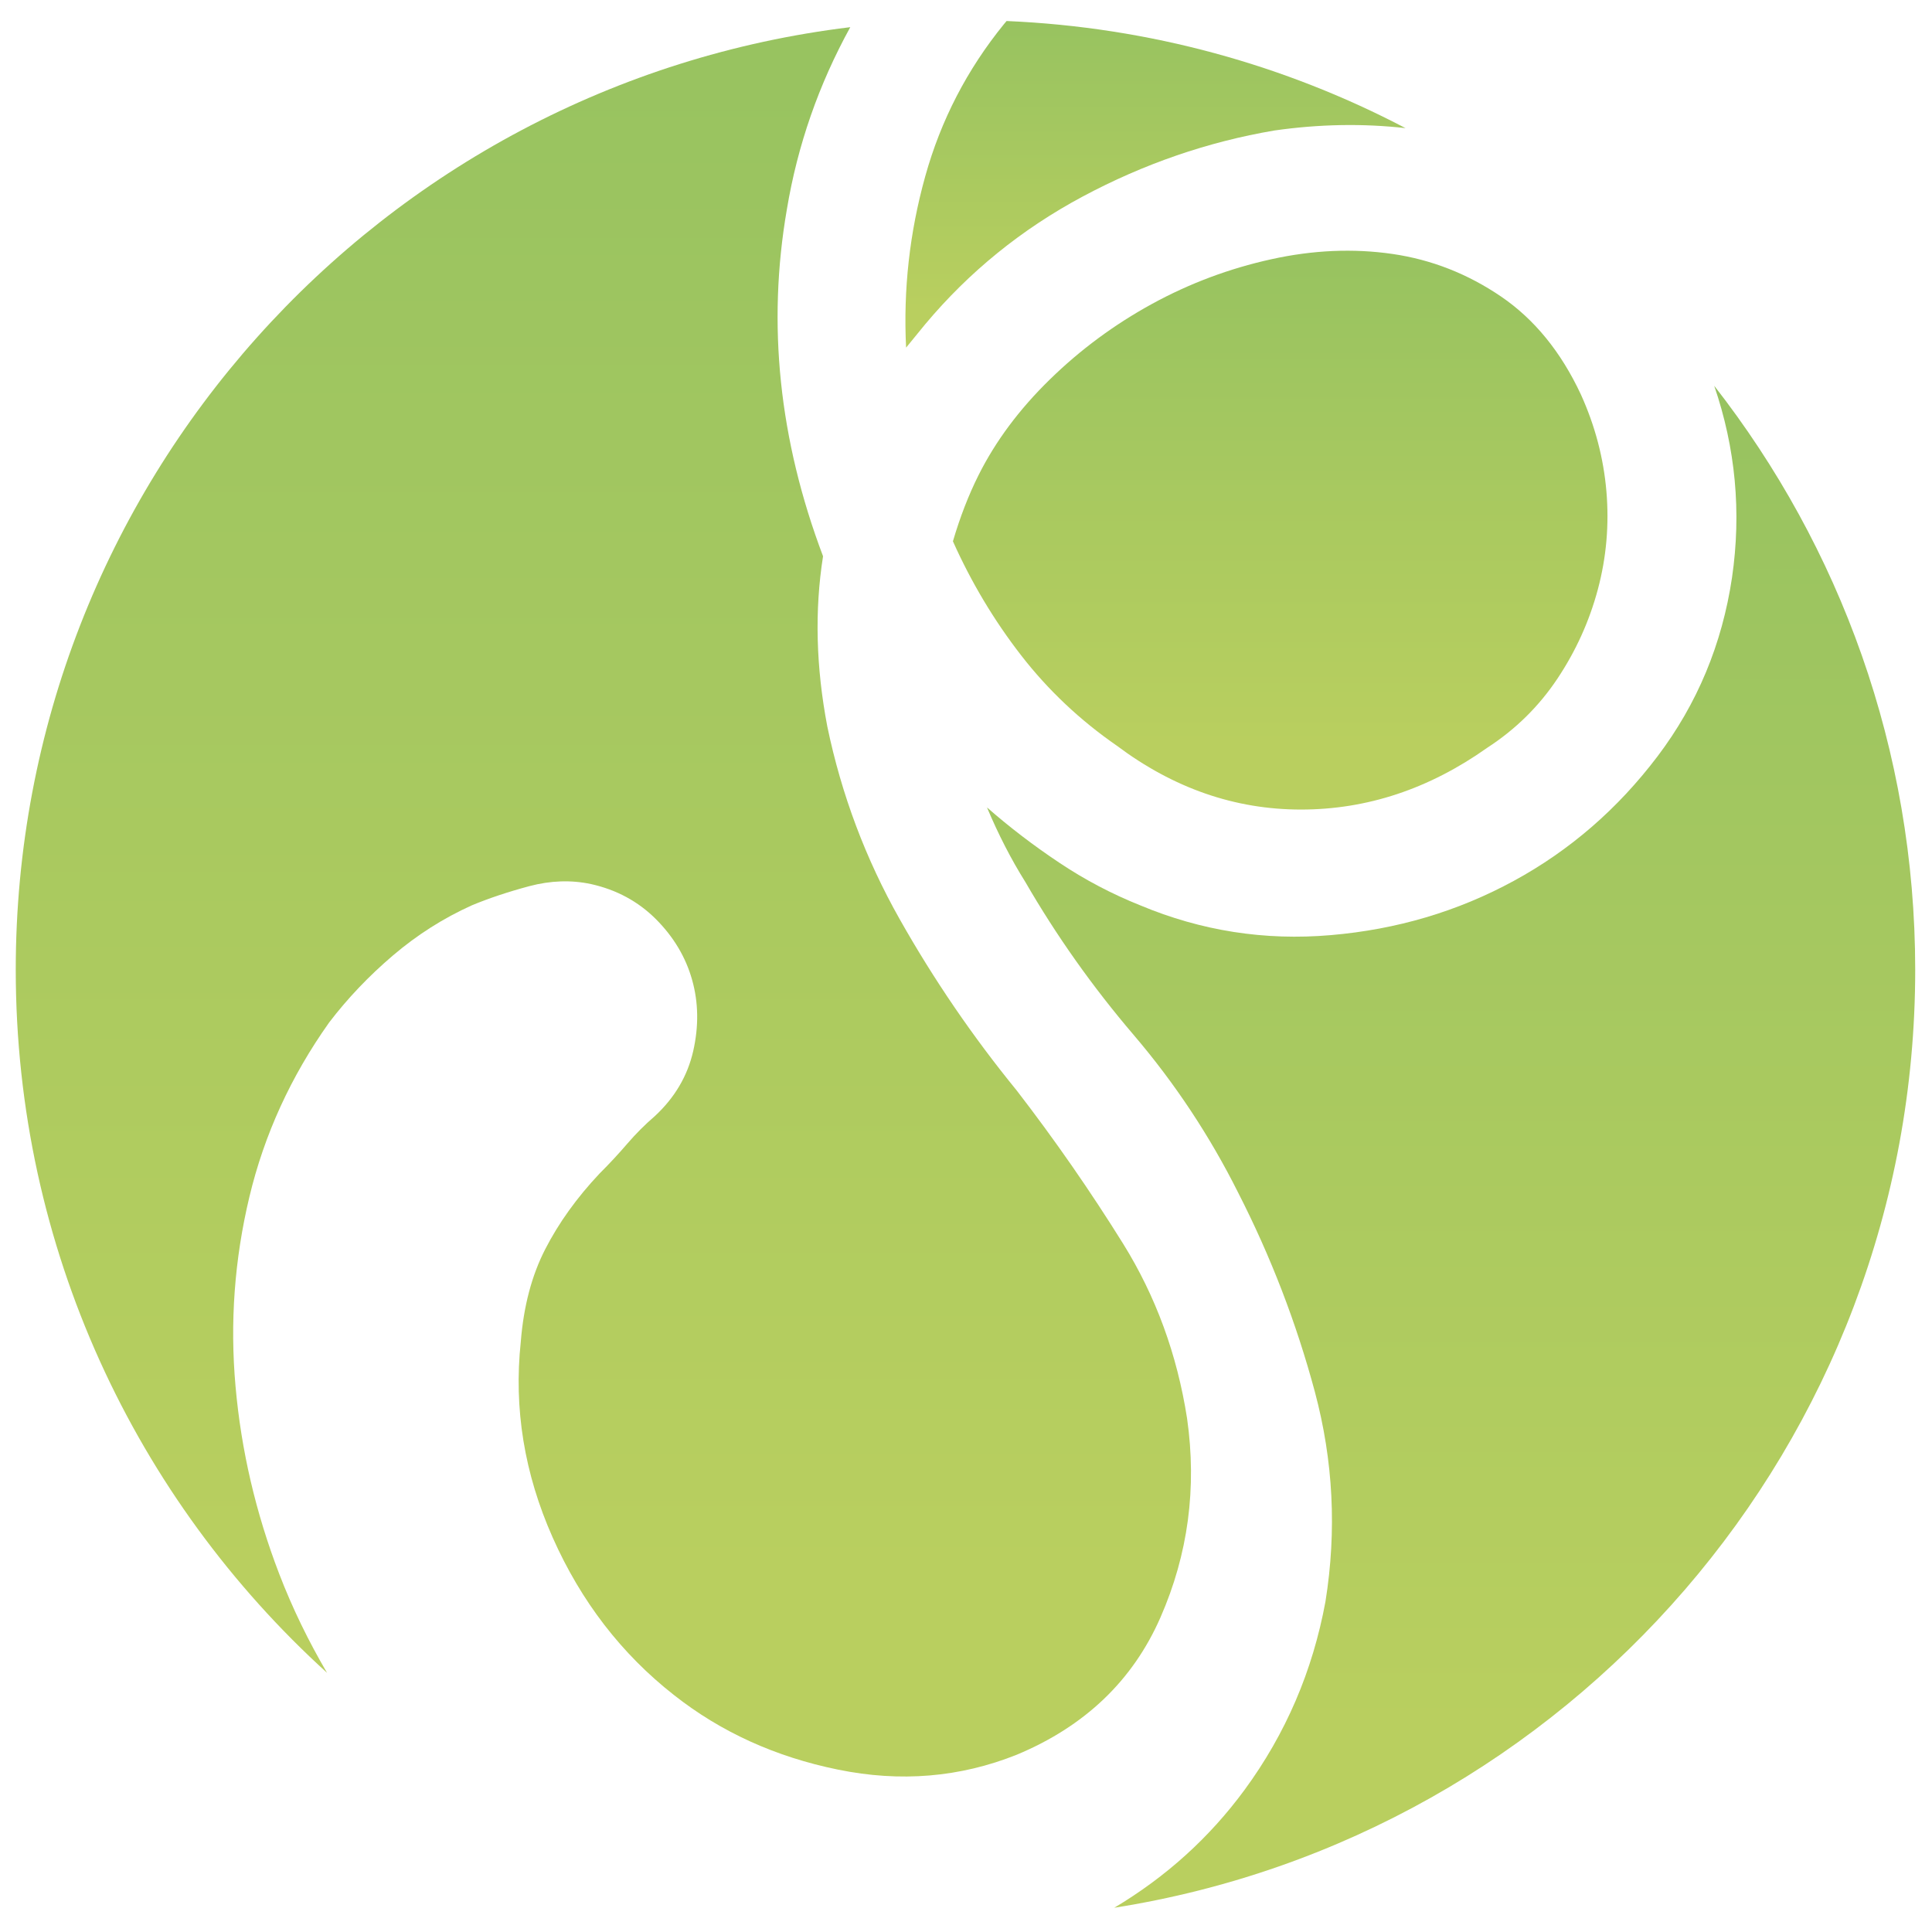<?xml version="1.0" encoding="utf-8"?>
<!-- Generator: Adobe Illustrator 17.0.0, SVG Export Plug-In . SVG Version: 6.00 Build 0)  -->
<!DOCTYPE svg PUBLIC "-//W3C//DTD SVG 1.1//EN" "http://www.w3.org/Graphics/SVG/1.1/DTD/svg11.dtd">
<svg version="1.1" id="Calque_1" xmlns="http://www.w3.org/2000/svg" xmlns:xlink="http://www.w3.org/1999/xlink" x="0px" y="0px"
	 width="512px" height="512px" viewBox="0 0 512 512" enable-background="new 0 0 512 512" xml:space="preserve">
<g id="icon">
	<g>
		
			<linearGradient id="SVGID_1_" gradientUnits="userSpaceOnUse" x1="261.11" y1="280.99" x2="261.11" y2="-114.308" gradientTransform="matrix(1 0 0 -1 123.445 387.913)">
			<stop  offset="0" style="stop-color:#98C360"/>
			<stop  offset="0.888" style="stop-color:#B9CF5F"/>
		</linearGradient>
		<path fill="url(#SVGID_1_)" d="M454.284,102.236c5.652,16.509,7.249,33.441,4.721,50.814
			c-2.635,17.684-9.222,33.478-19.741,47.384c-10.533,13.916-23.227,24.918-38.077,32.999c-14.86,8.099-31.026,12.891-48.517,14.385
			c-17.491,1.513-34.328-1.127-50.49-7.893c-7.531-3.007-14.667-6.765-21.437-11.285c-6.77-4.51-13.173-9.396-19.182-14.667
			c3.007,7.15,6.39,13.737,10.158,19.751c8.268,14.291,17.857,27.841,28.77,40.61c10.909,12.797,20.117,26.713,27.643,41.747
			c8.645,16.922,15.419,34.512,20.315,52.749c4.881,18.247,5.825,36.767,2.819,55.569c-3.387,18.426-10.538,35.066-21.437,49.922
			c-9.321,12.685-20.841,23.086-34.535,31.251C415.562,486.649,507.55,382.559,507.55,256.98
			C507.541,198.612,487.621,144.932,454.284,102.236z"/>
		
			<linearGradient id="SVGID_2_" gradientUnits="userSpaceOnUse" x1="182.769" y1="381.348" x2="182.769" y2="296.508" gradientTransform="matrix(1 0 0 -1 123.445 387.913)">
			<stop  offset="0" style="stop-color:#98C360"/>
			<stop  offset="0.888" style="stop-color:#B9CF5F"/>
		</linearGradient>
		<path fill="url(#SVGID_2_)" d="M266.075,6.377c-9.786,12.037-16.739,25.482-20.874,40.338
			c-4.144,14.855-5.839,29.992-5.078,45.411l5.078-6.211c11.651-13.906,25.567-25.191,41.747-33.844
			c16.166-8.645,33.088-14.48,50.772-17.486c11.849-1.691,23.434-1.907,34.761-0.629c-31.844-16.688-67.68-26.76-105.725-28.386
			C266.531,5.842,266.291,6.095,266.075,6.377z"/>
		
			<linearGradient id="SVGID_3_" gradientUnits="userSpaceOnUse" x1="215.819" y1="319.751" x2="215.819" y2="174.604" gradientTransform="matrix(1 0 0 -1 123.445 387.913)">
			<stop  offset="0" style="stop-color:#98C360"/>
			<stop  offset="0.888" style="stop-color:#B9CF5F"/>
		</linearGradient>
		<path fill="url(#SVGID_3_)" d="M397.799,78.586c-8.842-6.013-18.431-9.781-28.776-11.285c-10.345-1.503-21.066-1.043-32.153,1.41
			c-11.097,2.443-21.63,6.389-31.594,11.839c-9.964,5.459-18.994,12.13-27.079,20.033c-8.09,7.893-14.385,16.359-18.895,25.379
			c-2.635,5.271-4.891,11.106-6.77,17.486c4.886,10.919,10.904,20.972,18.05,30.19c7.141,9.217,15.602,17.204,25.388,23.979
			c15.039,11.275,31.308,16.922,48.794,16.922c17.491,0,33.938-5.45,49.362-16.368c7.517-4.876,13.723-10.993,18.613-18.332
			c4.886-7.329,8.466-15.231,10.721-23.687c2.255-8.466,3.007-17.12,2.255-25.952c-0.756-8.832-3.016-17.392-6.77-25.67
			C413.679,93.254,406.631,84.61,397.799,78.586z"/>
		
			<linearGradient id="SVGID_4_" gradientUnits="userSpaceOnUse" x1="36.456" y1="375.334" x2="36.456" y2="-79.028" gradientTransform="matrix(1 0 0 -1 123.445 387.913)">
			<stop  offset="0" style="stop-color:#98C360"/>
			<stop  offset="0.888" style="stop-color:#B9CF5F"/>
		</linearGradient>
		<path fill="url(#SVGID_4_)" d="M73.982,417.061c-6.206-16.161-10.063-32.717-11.562-49.639
			c-1.513-16.922-0.287-33.657,3.664-50.213c3.951-16.537,10.998-31.956,21.155-46.257c4.881-6.389,10.519-12.318,16.922-17.768
			c6.394-5.441,13.347-9.866,20.873-13.258c4.515-1.879,9.589-3.571,15.231-5.083c5.638-1.494,11.087-1.682,16.363-0.555
			c6.765,1.503,12.497,4.604,17.204,9.302c4.693,4.708,7.897,10.073,9.584,16.086c1.696,6.013,1.78,12.318,0.286,18.895
			c-1.513,6.587-4.895,12.328-10.157,17.204c-2.635,2.264-5.074,4.717-7.329,7.338c-2.26,2.64-4.707,5.271-7.334,7.893
			c-6.023,6.399-10.82,13.08-14.386,20.033c-3.58,6.962-5.736,15.146-6.483,24.542c-1.889,17.684,0.935,34.973,8.461,51.895
			c7.521,16.922,18.238,30.838,32.158,41.747c12.408,9.781,26.882,16.368,43.434,19.741c16.546,3.392,32.341,2.067,47.389-3.946
			c18.05-7.526,30.744-19.657,38.078-36.382c7.334-16.734,9.678-34.314,7.052-52.75c-2.636-16.922-8.283-32.341-16.927-46.257
			c-8.654-13.906-18.05-27.455-28.202-40.619c-11.665-14.291-22.001-29.419-31.026-45.411
			c-9.025-15.983-15.428-32.999-19.182-51.058c-3.012-15.785-3.387-30.829-1.132-45.13c-11.661-30.829-14.86-61.488-9.584-91.95
			c2.833-17.007,8.452-33.084,16.8-48.259C100.742,22.285,4.174,128.32,4.174,256.98c0,73.863,31.82,140.303,82.502,186.343
			C81.823,435.036,77.538,426.326,73.982,417.061z"/>
	</g>
</g>
</svg>
